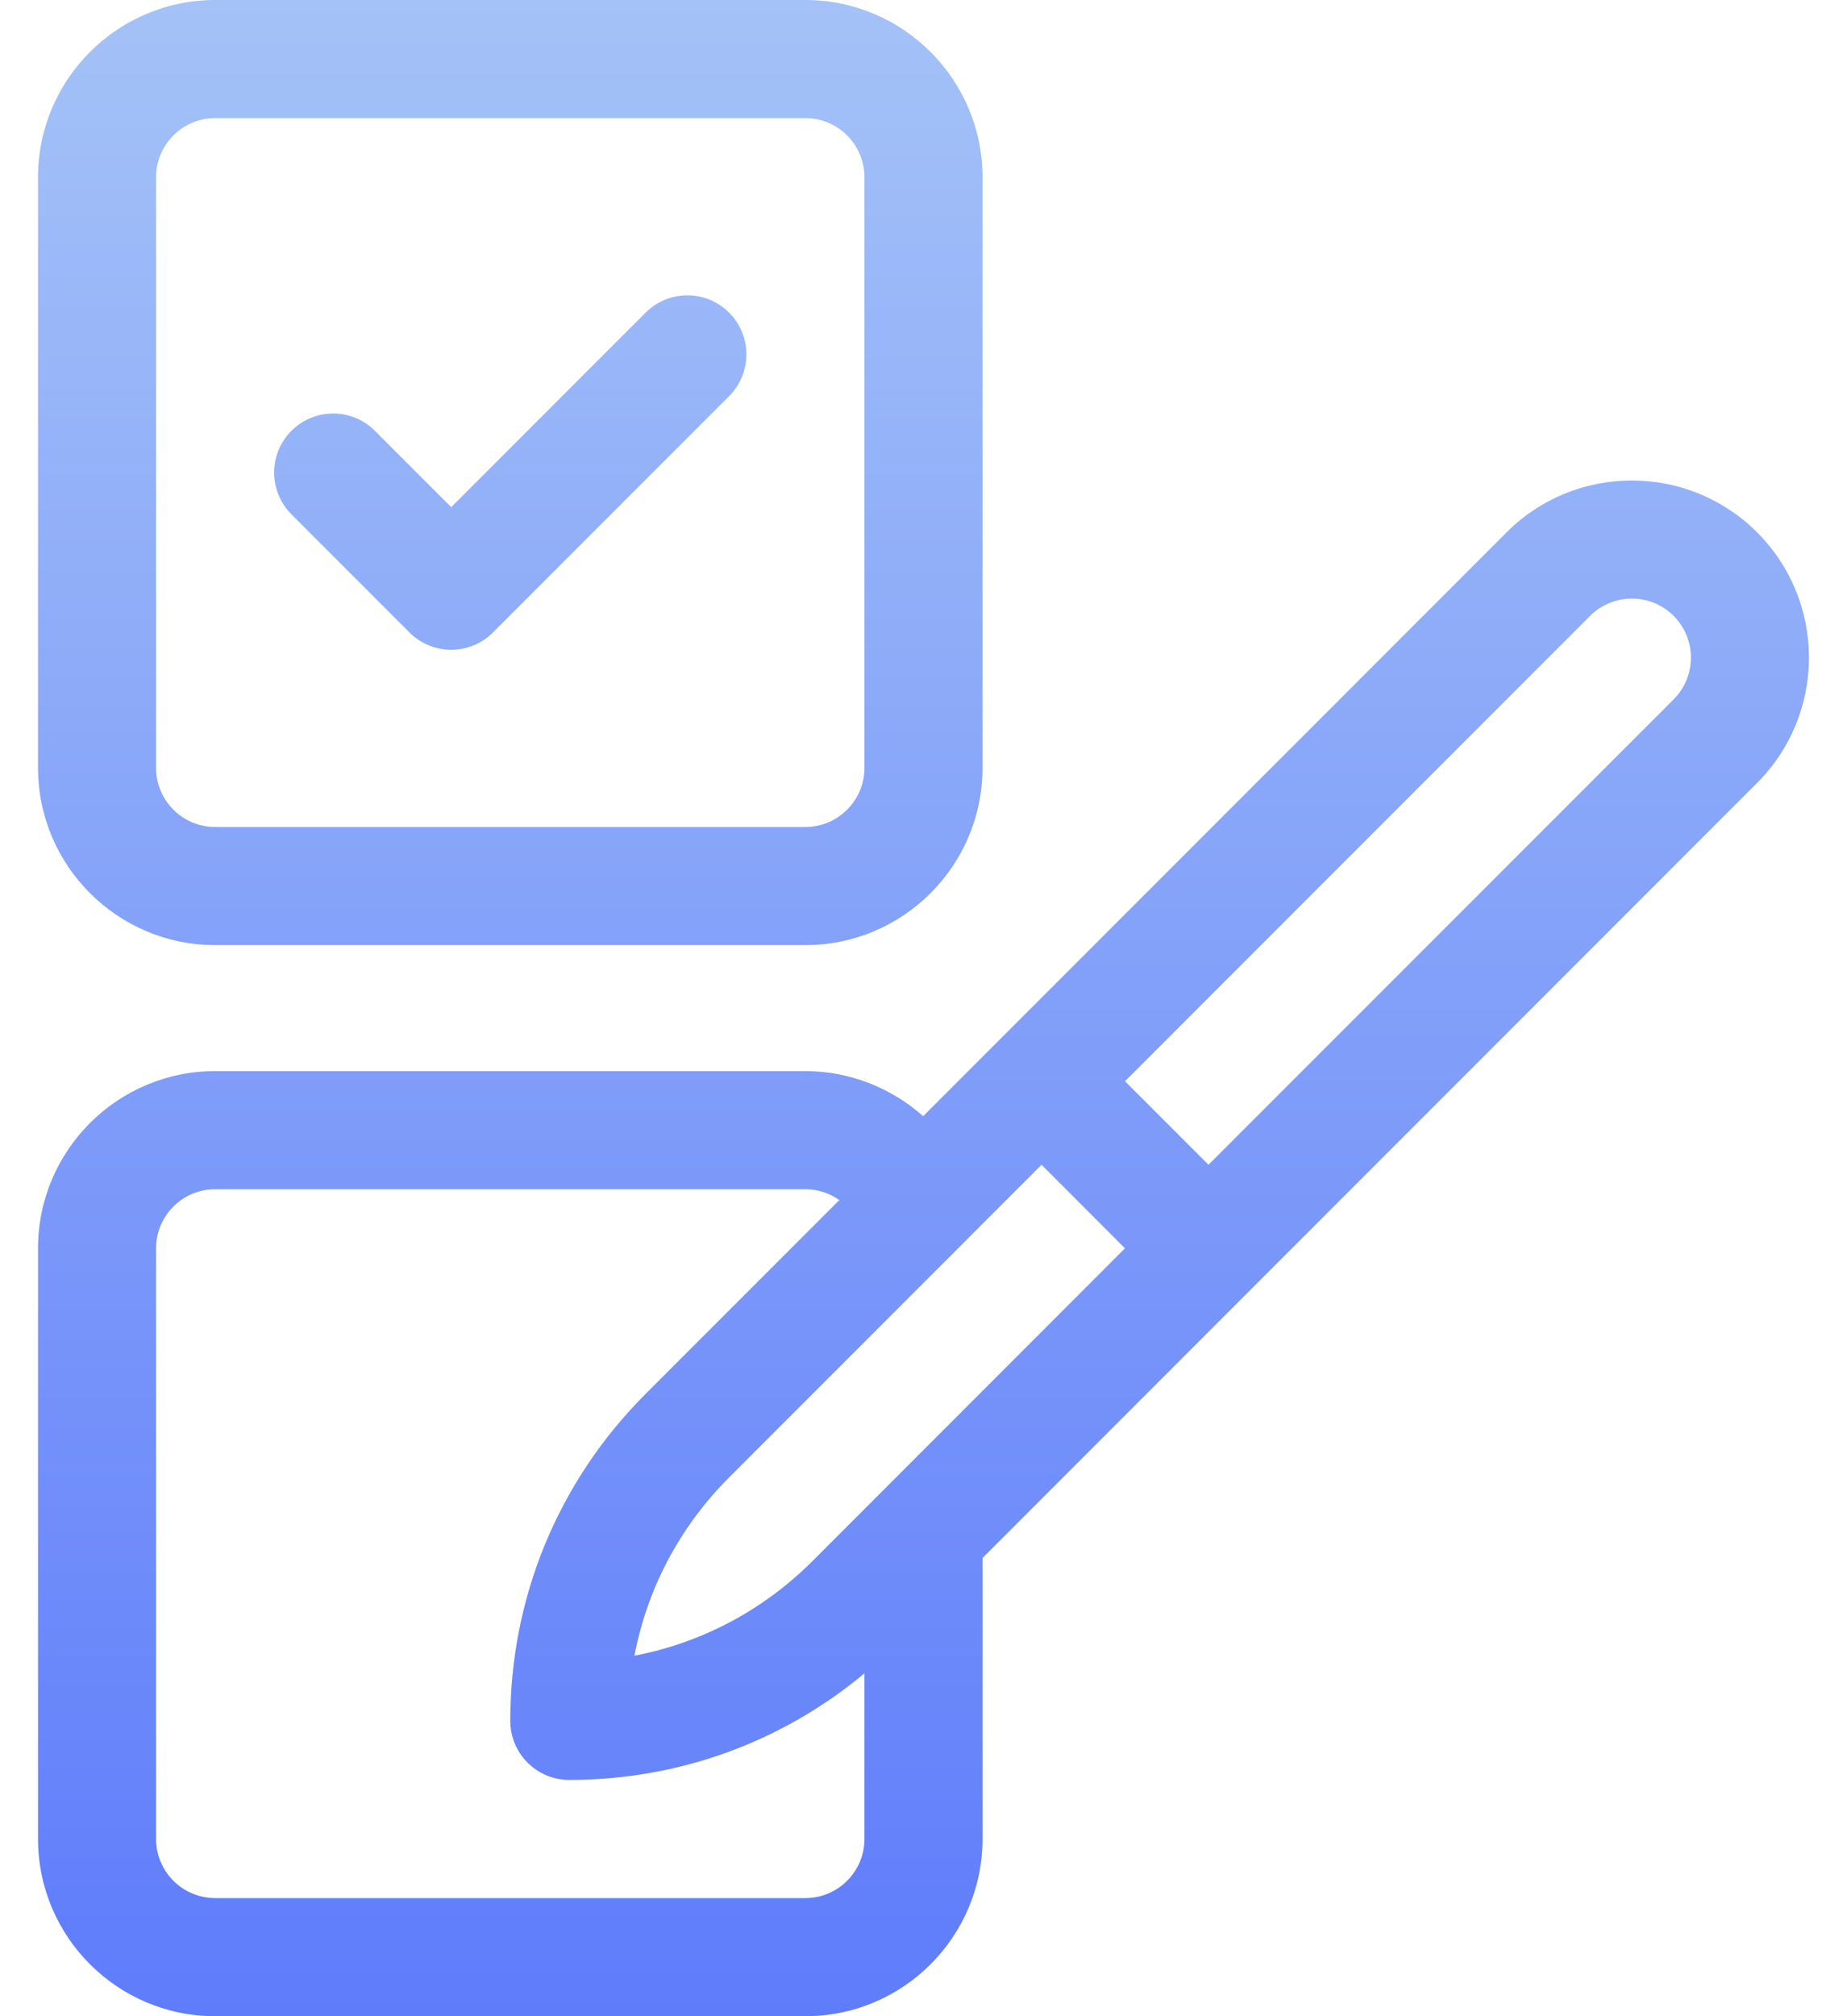 <svg width="44" height="48" viewBox="0 0 44 48" fill="none" xmlns="http://www.w3.org/2000/svg">
<path d="M9.755 15.057C10.03 15.332 10.39 15.469 10.749 15.469C11.109 15.469 11.469 15.332 11.744 15.057L17.369 9.432C17.918 8.883 17.918 7.992 17.369 7.443C16.82 6.894 15.929 6.894 15.38 7.443L10.749 12.074L8.931 10.256C8.382 9.707 7.492 9.707 6.943 10.256C6.393 10.805 6.393 11.695 6.943 12.244L9.755 15.057ZM5.125 22.5H19.187C21.513 22.5 23.406 20.608 23.406 18.281V4.219C23.406 1.893 21.513 0 19.187 0H5.125C2.798 0 0.906 1.893 0.906 4.219V18.281C0.906 20.608 2.798 22.5 5.125 22.5ZM3.718 4.219C3.718 3.443 4.349 2.812 5.125 2.812H19.187C19.962 2.812 20.593 3.443 20.593 4.219V18.281C20.593 19.057 19.962 19.688 19.187 19.688H5.125C4.349 19.688 3.718 19.057 3.718 18.281V4.219ZM41.858 12.673C40.213 11.028 37.536 11.028 35.891 12.673L21.992 26.573C21.233 25.899 20.239 25.5 19.187 25.5H5.125C2.798 25.5 0.906 27.392 0.906 29.719V43.781C0.906 46.108 2.798 48 5.125 48H19.187C21.513 48 23.406 46.108 23.406 43.781V37.091L41.858 18.639C43.506 16.991 43.506 14.322 41.858 12.673ZM20.593 43.781C20.593 44.557 19.962 45.188 19.187 45.188H5.125C4.349 45.188 3.718 44.557 3.718 43.781V29.719C3.718 28.943 4.349 28.312 5.125 28.312H19.187C19.482 28.312 19.763 28.406 19.995 28.57L15.38 33.184C13.301 35.264 12.156 38.028 12.156 40.969C12.156 41.745 12.785 42.375 13.562 42.375C16.16 42.375 18.621 41.48 20.593 39.838V43.781ZM19.358 37.162C18.182 38.337 16.712 39.112 15.114 39.417C15.419 37.819 16.193 36.349 17.369 35.173L24.812 27.73L26.8 29.719C25.616 30.904 21.376 35.143 19.358 37.162ZM39.869 16.651L28.789 27.73L26.8 25.741L37.88 14.662C38.428 14.114 39.321 14.114 39.869 14.662C40.419 15.211 40.419 16.101 39.869 16.651Z" fill="url(#paint0_linear)"/>
<defs>
<linearGradient id="paint0_linear" x1="22" y1="48" x2="22" y2="0" gradientUnits="userSpaceOnUse">
<stop stop-color="#5F7CFB"/>
<stop offset="1" stop-color="#A4C2F7"/>
</linearGradient>
</defs>
</svg>
